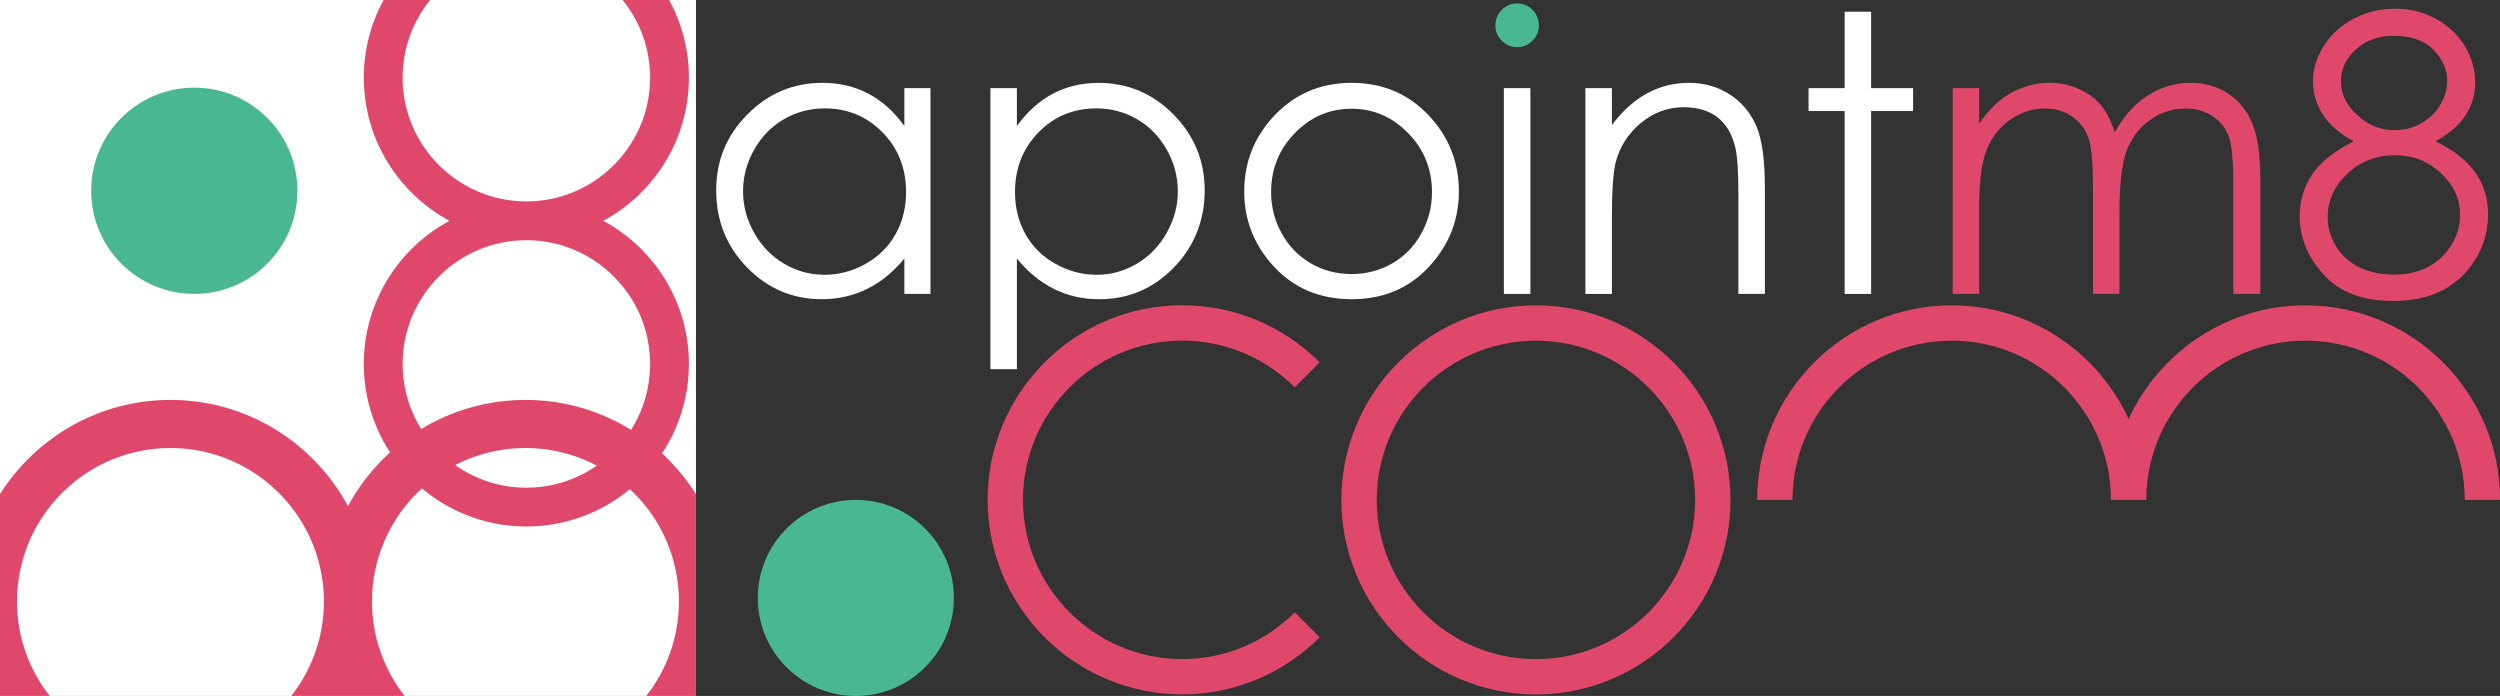 <?xml version="1.0" encoding="UTF-8"?>
<svg id="_layer_2" data-name="layer 2" xmlns="http://www.w3.org/2000/svg" viewBox="0 0 707.65 197">
  <rect x="0" y="0" width="707.65" height="197" fill="#333333" stroke="none"/>
  <defs>
    <style>
      .cls-1 {
        fill: #fff;
      }

      .cls-2 {
        fill: #49b892;
      }

      .cls-3 {
        fill: #e0486b;
      }
    </style>
  </defs>
  <g>
    <rect id="back" class="cls-1" width="197" height="197"/>
    <circle id="point" class="cls-2" cx="55" cy="54" r="29.19"/>
    <path class="cls-3" d="M184.02,21.98c0,19.32-15.72,35.03-35.03,35.03s-35.03-15.72-35.03-35.03c0-8.32,2.92-15.96,7.78-21.98h-13.16c-3.57,6.53-5.6,14.02-5.6,21.98,0,17.5,9.82,32.74,24.24,40.52-14.42,7.78-24.24,23.02-24.24,40.52,0,25.37,20.64,46.01,46.01,46.01s46.01-20.64,46.01-46.01c0-17.5-9.82-32.74-24.24-40.52,14.42-7.78,24.24-23.02,24.24-40.52,0-7.95-2.03-15.44-5.6-21.98h-13.16c4.86,6.01,7.78,13.66,7.78,21.98Zm0,81.04c0,19.32-15.72,35.03-35.03,35.03s-35.03-15.72-35.03-35.03,15.72-35.03,35.03-35.03,35.03,15.72,35.03,35.03Z"/>
    <path class="cls-3" d="M197,197v-57.14c-10.12-16-27.96-26.66-48.25-26.66-21.7,0-40.6,12.18-50.25,30.06-9.64-17.88-28.55-30.06-50.25-30.06-20.29,0-38.13,10.66-48.25,26.66v57.14H14.06c-5.79-7.38-9.25-16.67-9.25-26.75,0-23.95,19.49-43.44,43.44-43.44,23.95,0,43.44,19.49,43.44,43.44,0,10.08-3.46,19.37-9.25,26.75h32.11c-5.79-7.38-9.25-16.67-9.25-26.75,0-23.95,19.49-43.44,43.44-43.44s43.44,19.49,43.44,43.44c0,10.08-3.46,19.37-9.25,26.75h14.06Z"/>
    <circle class="cls-2" cx="242.25" cy="169.25" r="27.75"/>
    <g>
      <path class="cls-3" d="M434.76,196.57c-30.36,0-55.07-24.7-55.07-55.07s24.7-55.07,55.07-55.07,55.07,24.7,55.07,55.07-24.7,55.07-55.07,55.07Zm0-100.13c-24.85,0-45.07,20.22-45.07,45.07s20.22,45.07,45.07,45.07,45.07-20.22,45.07-45.07-20.22-45.07-45.07-45.07Z"/>
      <path class="cls-3" d="M366.48,173.35c-8.16,8.16-19.43,13.21-31.85,13.21-24.85,0-45.07-20.22-45.07-45.07s20.22-45.07,45.07-45.07c12.42,0,23.69,5.05,31.85,13.21l7.07-7.07c-9.97-9.97-23.74-16.15-38.92-16.15-30.36,0-55.07,24.7-55.07,55.07s24.7,55.07,55.07,55.07c15.18,0,28.95-6.18,38.92-16.15l-7.07-7.07Z"/>
      <path class="cls-3" d="M552.46,96.43c24.85,0,45.07,20.22,45.07,45.07h10c0-24.85,20.22-45.07,45.07-45.07s45.07,20.22,45.07,45.07h10c0-30.36-24.7-55.07-55.07-55.07-22.2,0-41.36,13.21-50.07,32.18-8.71-18.97-27.87-32.18-50.07-32.18-30.36,0-55.07,24.7-55.07,55.07h10c0-24.85,20.22-45.07,45.07-45.07Z"/>
    </g>
  </g>
  <path class="cls-1" d="M263.38,24.95v58.24h-7.39v-10.01c-3.14,3.82-6.66,6.69-10.57,8.62-3.91,1.93-8.18,2.89-12.82,2.89-8.24,0-15.28-2.99-21.12-8.97-5.83-5.98-8.75-13.25-8.75-21.81s2.94-15.56,8.83-21.52c5.89-5.96,12.97-8.94,21.25-8.94,4.78,0,9.11,1.02,12.98,3.05,3.87,2.03,7.27,5.09,10.2,9.15v-10.71h7.39Zm-29.95,5.73c-4.17,0-8.02,1.03-11.55,3.07-3.53,2.05-6.34,4.93-8.42,8.64-2.09,3.71-3.13,7.63-3.13,11.76s1.05,8.02,3.15,11.76c2.1,3.74,4.93,6.66,8.47,8.74,3.55,2.09,7.35,3.13,11.42,3.13s7.98-1.03,11.66-3.1c3.67-2.07,6.5-4.87,8.47-8.39,1.98-3.53,2.97-7.5,2.97-11.92,0-6.74-2.22-12.37-6.66-16.9-4.44-4.53-9.9-6.79-16.39-6.79Z"/>
  <path class="cls-1" d="M280.35,24.95h7.49v10.71c2.96-4.07,6.36-7.12,10.21-9.15s8.15-3.05,12.89-3.05c8.27,0,15.35,2.98,21.23,8.94,5.88,5.96,8.83,13.13,8.83,21.52s-2.92,15.84-8.74,21.81c-5.83,5.98-12.86,8.97-21.1,8.97-4.64,0-8.9-.96-12.78-2.89-3.89-1.93-7.4-4.8-10.54-8.62v31.32h-7.49V24.95Zm29.98,5.73c-6.48,0-11.94,2.26-16.37,6.79-4.43,4.53-6.65,10.16-6.65,16.9,0,4.42,.99,8.4,2.96,11.92,1.98,3.53,4.81,6.33,8.49,8.39s7.58,3.1,11.67,3.1,7.81-1.04,11.35-3.13c3.54-2.08,6.37-5,8.47-8.74,2.1-3.74,3.15-7.66,3.15-11.76s-1.04-8.06-3.12-11.76c-2.08-3.71-4.89-6.59-8.41-8.64-3.53-2.05-7.37-3.07-11.54-3.07Z"/>
  <path class="cls-1" d="M382.6,23.45c8.97,0,16.41,3.25,22.31,9.74,5.36,5.92,8.04,12.94,8.04,21.04s-2.83,15.25-8.5,21.33c-5.67,6.08-12.95,9.13-21.85,9.13s-16.24-3.04-21.91-9.13c-5.67-6.08-8.5-13.2-8.5-21.33s2.68-15.06,8.04-20.98c5.9-6.53,13.35-9.8,22.36-9.8Zm-.03,7.33c-6.23,0-11.59,2.3-16.06,6.91-4.48,4.6-6.71,10.17-6.71,16.7,0,4.21,1.02,8.14,3.06,11.78,2.04,3.64,4.8,6.45,8.27,8.43,3.47,1.98,7.29,2.97,11.44,2.97s7.97-.99,11.44-2.97c3.47-1.98,6.23-4.79,8.27-8.43,2.04-3.64,3.06-7.57,3.06-11.78,0-6.53-2.25-12.1-6.74-16.7-4.5-4.6-9.84-6.91-16.04-6.91Z"/>
  <path class="cls-2" d="M429.41,.97c1.71,0,3.16,.61,4.37,1.82,1.21,1.21,1.81,2.68,1.81,4.39s-.6,3.12-1.81,4.34c-1.21,1.21-2.67,1.82-4.37,1.82s-3.11-.61-4.32-1.82c-1.21-1.21-1.81-2.66-1.81-4.34s.6-3.18,1.81-4.39c1.21-1.21,2.65-1.82,4.32-1.82Z"/>
  <rect class="cls-1" x="425.69" y="24.95" width="7.5" height="58.24"/>
  <path class="cls-1" d="M448.76,24.95h7.5v10.44c3-4,6.32-6.99,9.96-8.97,3.64-1.98,7.6-2.97,11.88-2.97s8.22,1.11,11.59,3.32c3.37,2.21,5.86,5.19,7.47,8.94,1.61,3.75,2.41,9.58,2.41,17.5v29.98h-7.5v-27.78c0-6.71-.28-11.19-.83-13.44-.87-3.85-2.53-6.75-5-8.7-2.46-1.94-5.68-2.92-9.64-2.92-4.53,0-8.59,1.5-12.18,4.5-3.59,3-5.95,6.71-7.09,11.13-.71,2.89-1.07,8.17-1.07,15.85v21.36h-7.5V24.95Z"/>
  <path class="cls-1" d="M522.15,3.32h7.49V24.95h11.88v6.48h-11.88v51.77h-7.49V31.43h-10.22v-6.48h10.22V3.32Z"/>
  <path class="cls-3" d="M552.72,24.95h7.49v10.06c2.61-3.71,5.29-6.42,8.04-8.14,3.79-2.28,7.77-3.43,11.95-3.43,2.82,0,5.5,.55,8.04,1.66,2.54,1.11,4.61,2.58,6.22,4.42,1.61,1.84,3,4.47,4.18,7.9,2.49-4.57,5.61-8.04,9.35-10.41,3.74-2.37,7.76-3.56,12.07-3.56,4.02,0,7.58,1.02,10.66,3.05,3.08,2.03,5.37,4.87,6.86,8.51,1.5,3.64,2.24,9.1,2.24,16.38v31.8h-7.66v-31.8c0-6.25-.45-10.54-1.33-12.87-.89-2.34-2.41-4.22-4.56-5.65-2.15-1.43-4.72-2.14-7.71-2.14-3.63,0-6.95,1.07-9.95,3.21s-5.2,5-6.59,8.56c-1.39,3.57-2.08,9.53-2.08,17.88v22.8h-7.49v-29.82c0-7.03-.44-11.8-1.31-14.32-.88-2.52-2.4-4.53-4.58-6.05-2.18-1.52-4.76-2.27-7.76-2.27-3.46,0-6.7,1.04-9.72,3.13-3.02,2.09-5.25,4.9-6.69,8.43s-2.17,8.94-2.17,16.22v24.68h-7.49V24.95Z"/>
  <path class="cls-3" d="M689.39,39.99c5.32,2.64,9.13,5.66,11.43,9.05,2.3,3.39,3.45,7.25,3.45,11.56,0,6.07-1.98,11.42-5.94,16.06-4.85,5.67-11.79,8.51-20.82,8.51s-15.31-2.49-19.81-7.47c-4.5-4.98-6.75-10.47-6.75-16.46,0-4.39,1.18-8.34,3.53-11.86,2.36-3.51,6.28-6.65,11.78-9.39-3.85-2-6.75-4.48-8.67-7.44-1.93-2.96-2.89-6.14-2.89-9.53s1.03-6.77,3.08-10.04c2.05-3.27,4.89-5.83,8.51-7.71s7.54-2.81,11.75-2.81,7.9,.95,11.4,2.84c3.5,1.89,6.24,4.46,8.22,7.71,1.98,3.25,2.97,6.66,2.97,10.22s-.94,6.75-2.81,9.53c-1.87,2.78-4.68,5.19-8.43,7.23Zm-11.38,3.96c-5.42,0-9.96,1.76-13.63,5.27-3.67,3.52-5.51,7.61-5.51,12.29,0,2.89,.78,5.62,2.35,8.19,1.57,2.57,3.76,4.55,6.58,5.94,2.82,1.39,6.08,2.09,9.78,2.09,5.74,0,10.3-1.69,13.68-5.09,3.39-3.39,5.08-7.35,5.08-11.88s-1.79-8.29-5.37-11.7c-3.58-3.41-7.9-5.11-12.96-5.11Zm-.37-33.83c-4.33,0-7.91,1.28-10.75,3.83-2.84,2.55-4.26,5.59-4.26,9.13s1.53,6.67,4.59,9.5c3.06,2.84,6.62,4.26,10.7,4.26,2.61,0,5.08-.64,7.4-1.93,2.32-1.28,4.14-3.04,5.44-5.27,1.3-2.23,1.96-4.47,1.96-6.72,0-3.18-1.29-6.1-3.86-8.78-2.57-2.68-6.31-4.01-11.21-4.01Z"/>
</svg>